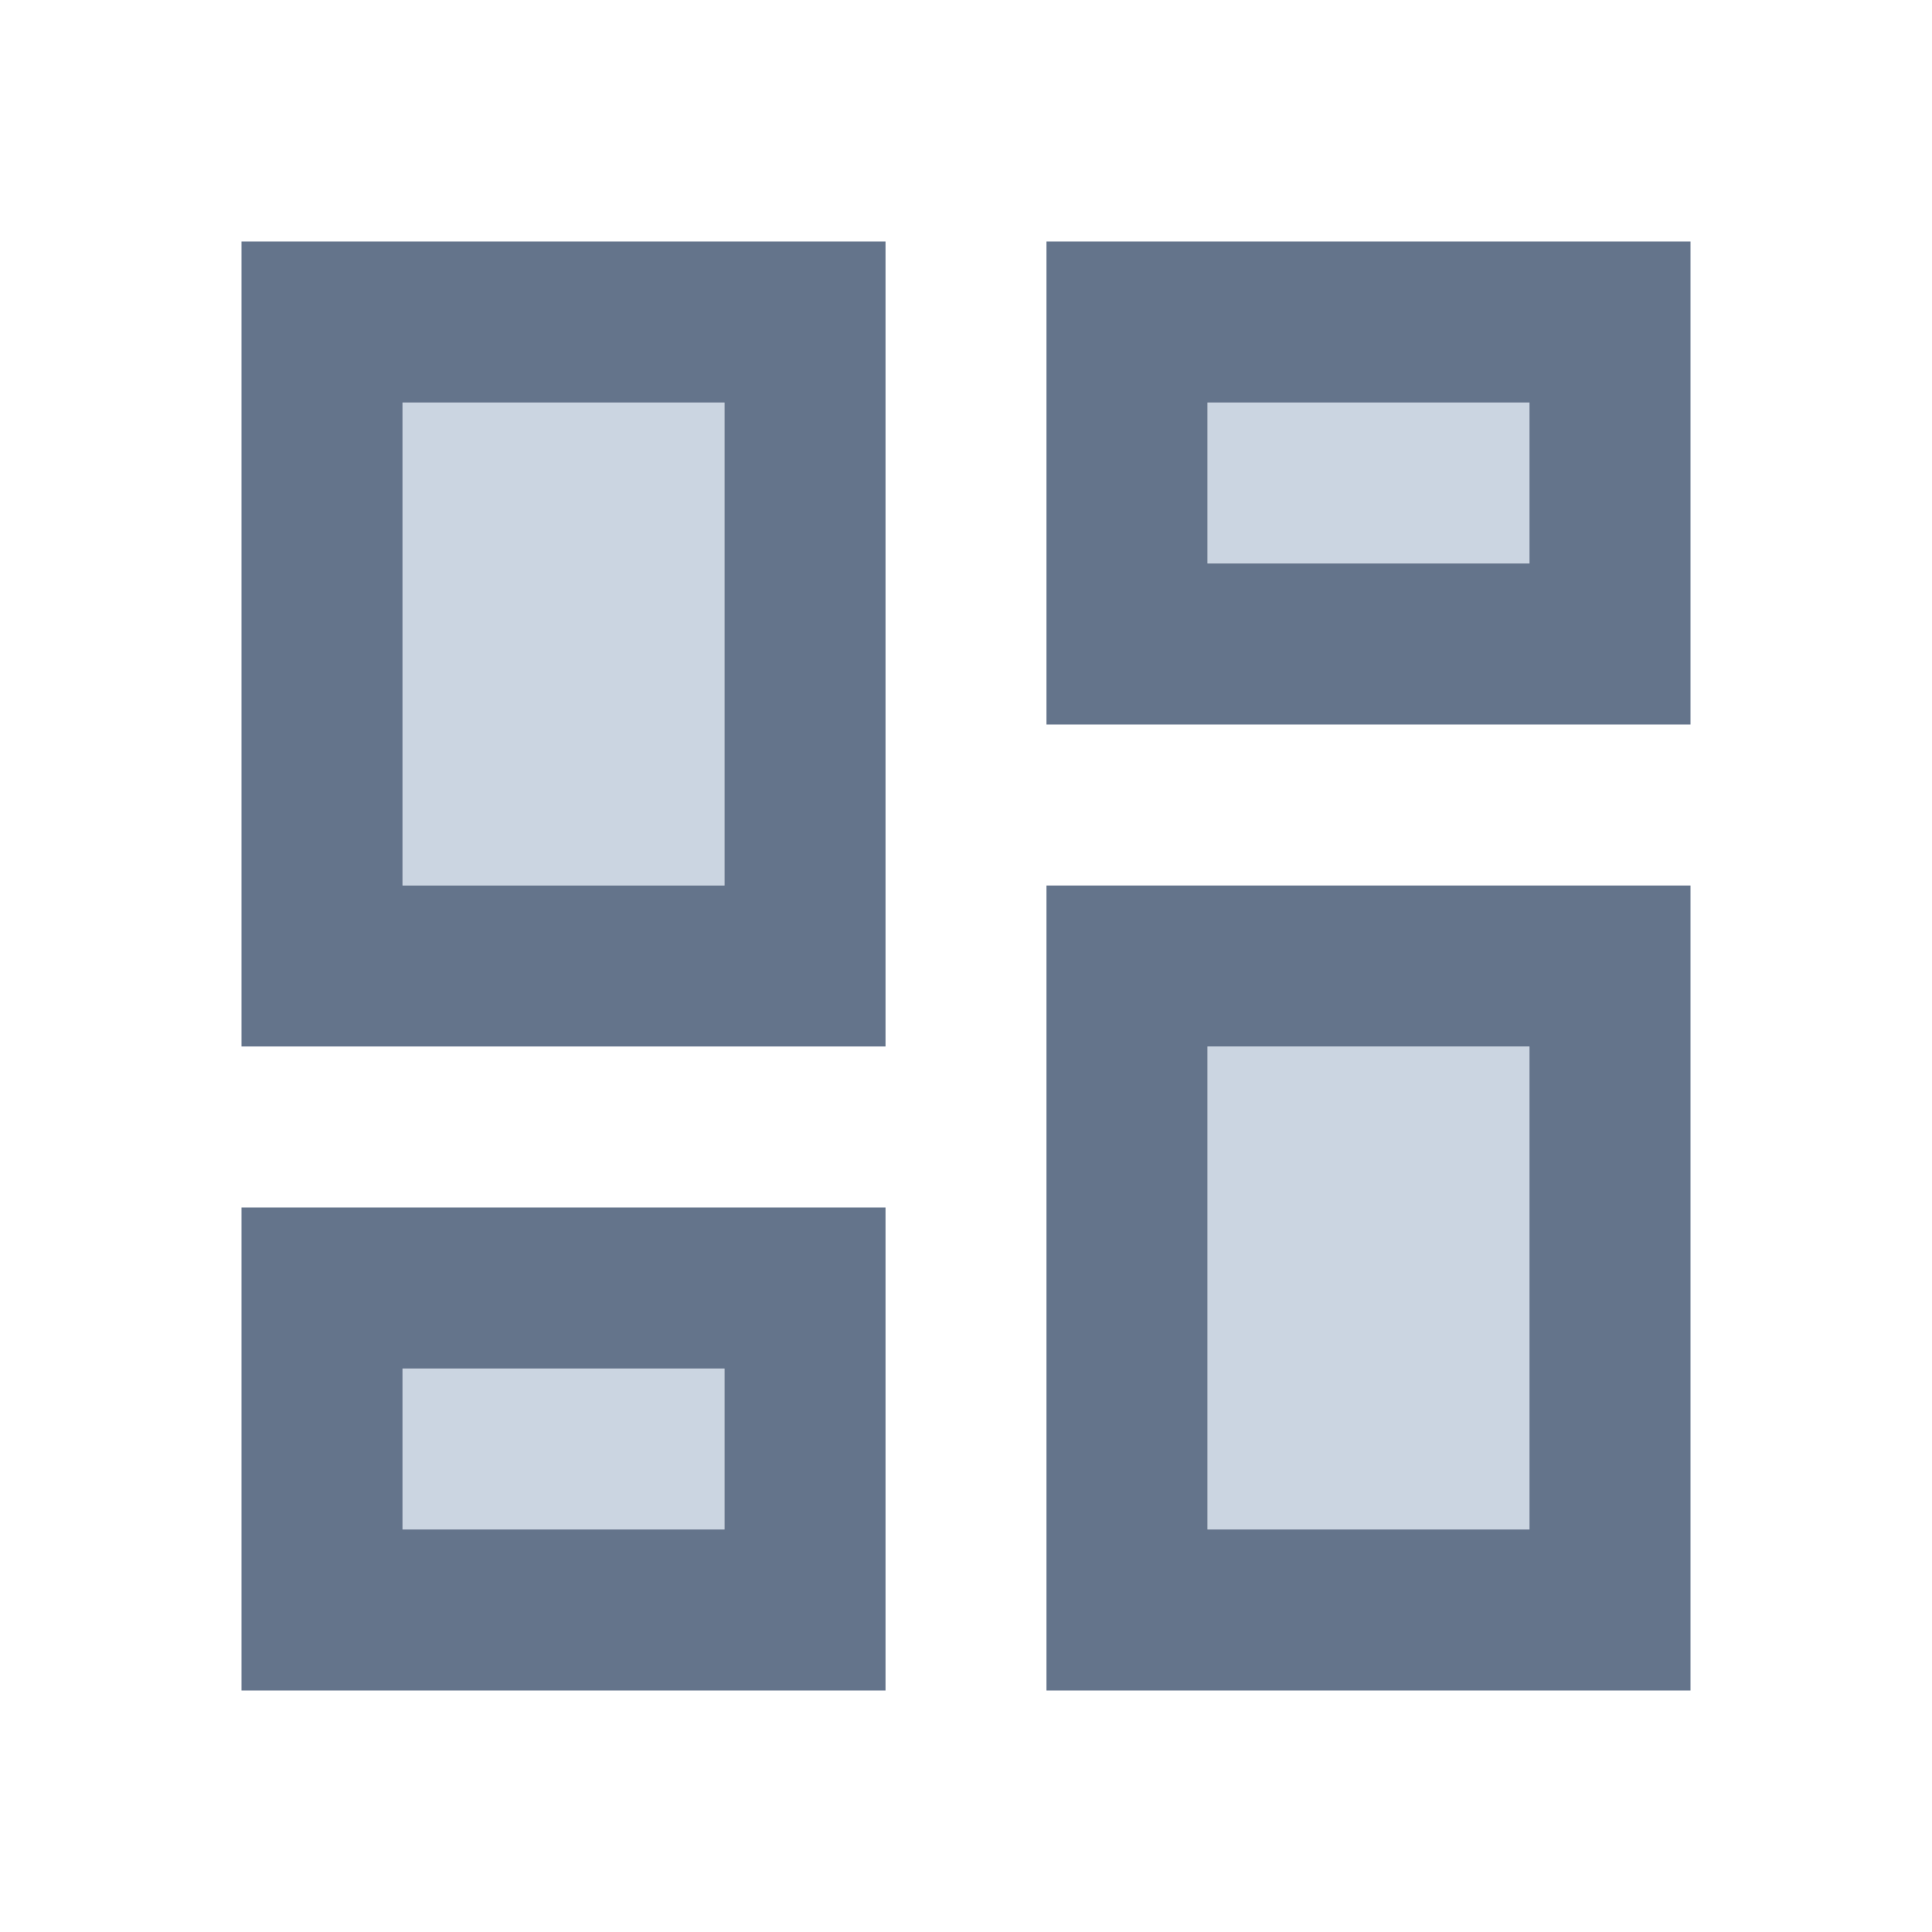 <svg width="32" height="32" viewBox="0 0 32 32" fill="none" xmlns="http://www.w3.org/2000/svg">
<g id="nav / category">
<g id="Two Tone / Action / dashboard">
<path id="&#240;&#159;&#148;&#185; Secondary Color" fill-rule="evenodd" clip-rule="evenodd" d="M6.667 6.667H12V14.667H6.667V6.667ZM20 17.333H25.333V25.333H20V17.333ZM6.667 22.667H12V25.333H6.667V22.667ZM20 6.667H25.333V9.333H20V6.667Z" fill="#CBD5E1"/>
<path id="&#240;&#159;&#148;&#185; Primary Color" fill-rule="evenodd" clip-rule="evenodd" d="M4 17.333H14.667V4H4V17.333ZM6.667 6.667H12V14.667H6.667V6.667ZM17.333 28H28V14.667H17.333V28ZM20 17.333H25.333V25.333H20V17.333ZM17.333 4V12H28V4H17.333ZM25.333 9.333H20V6.667H25.333V9.333ZM4 28H14.667V20H4V28ZM6.667 22.667H12V25.333H6.667V22.667Z" fill="#64748B"/>
</g>
</g>
</svg>
